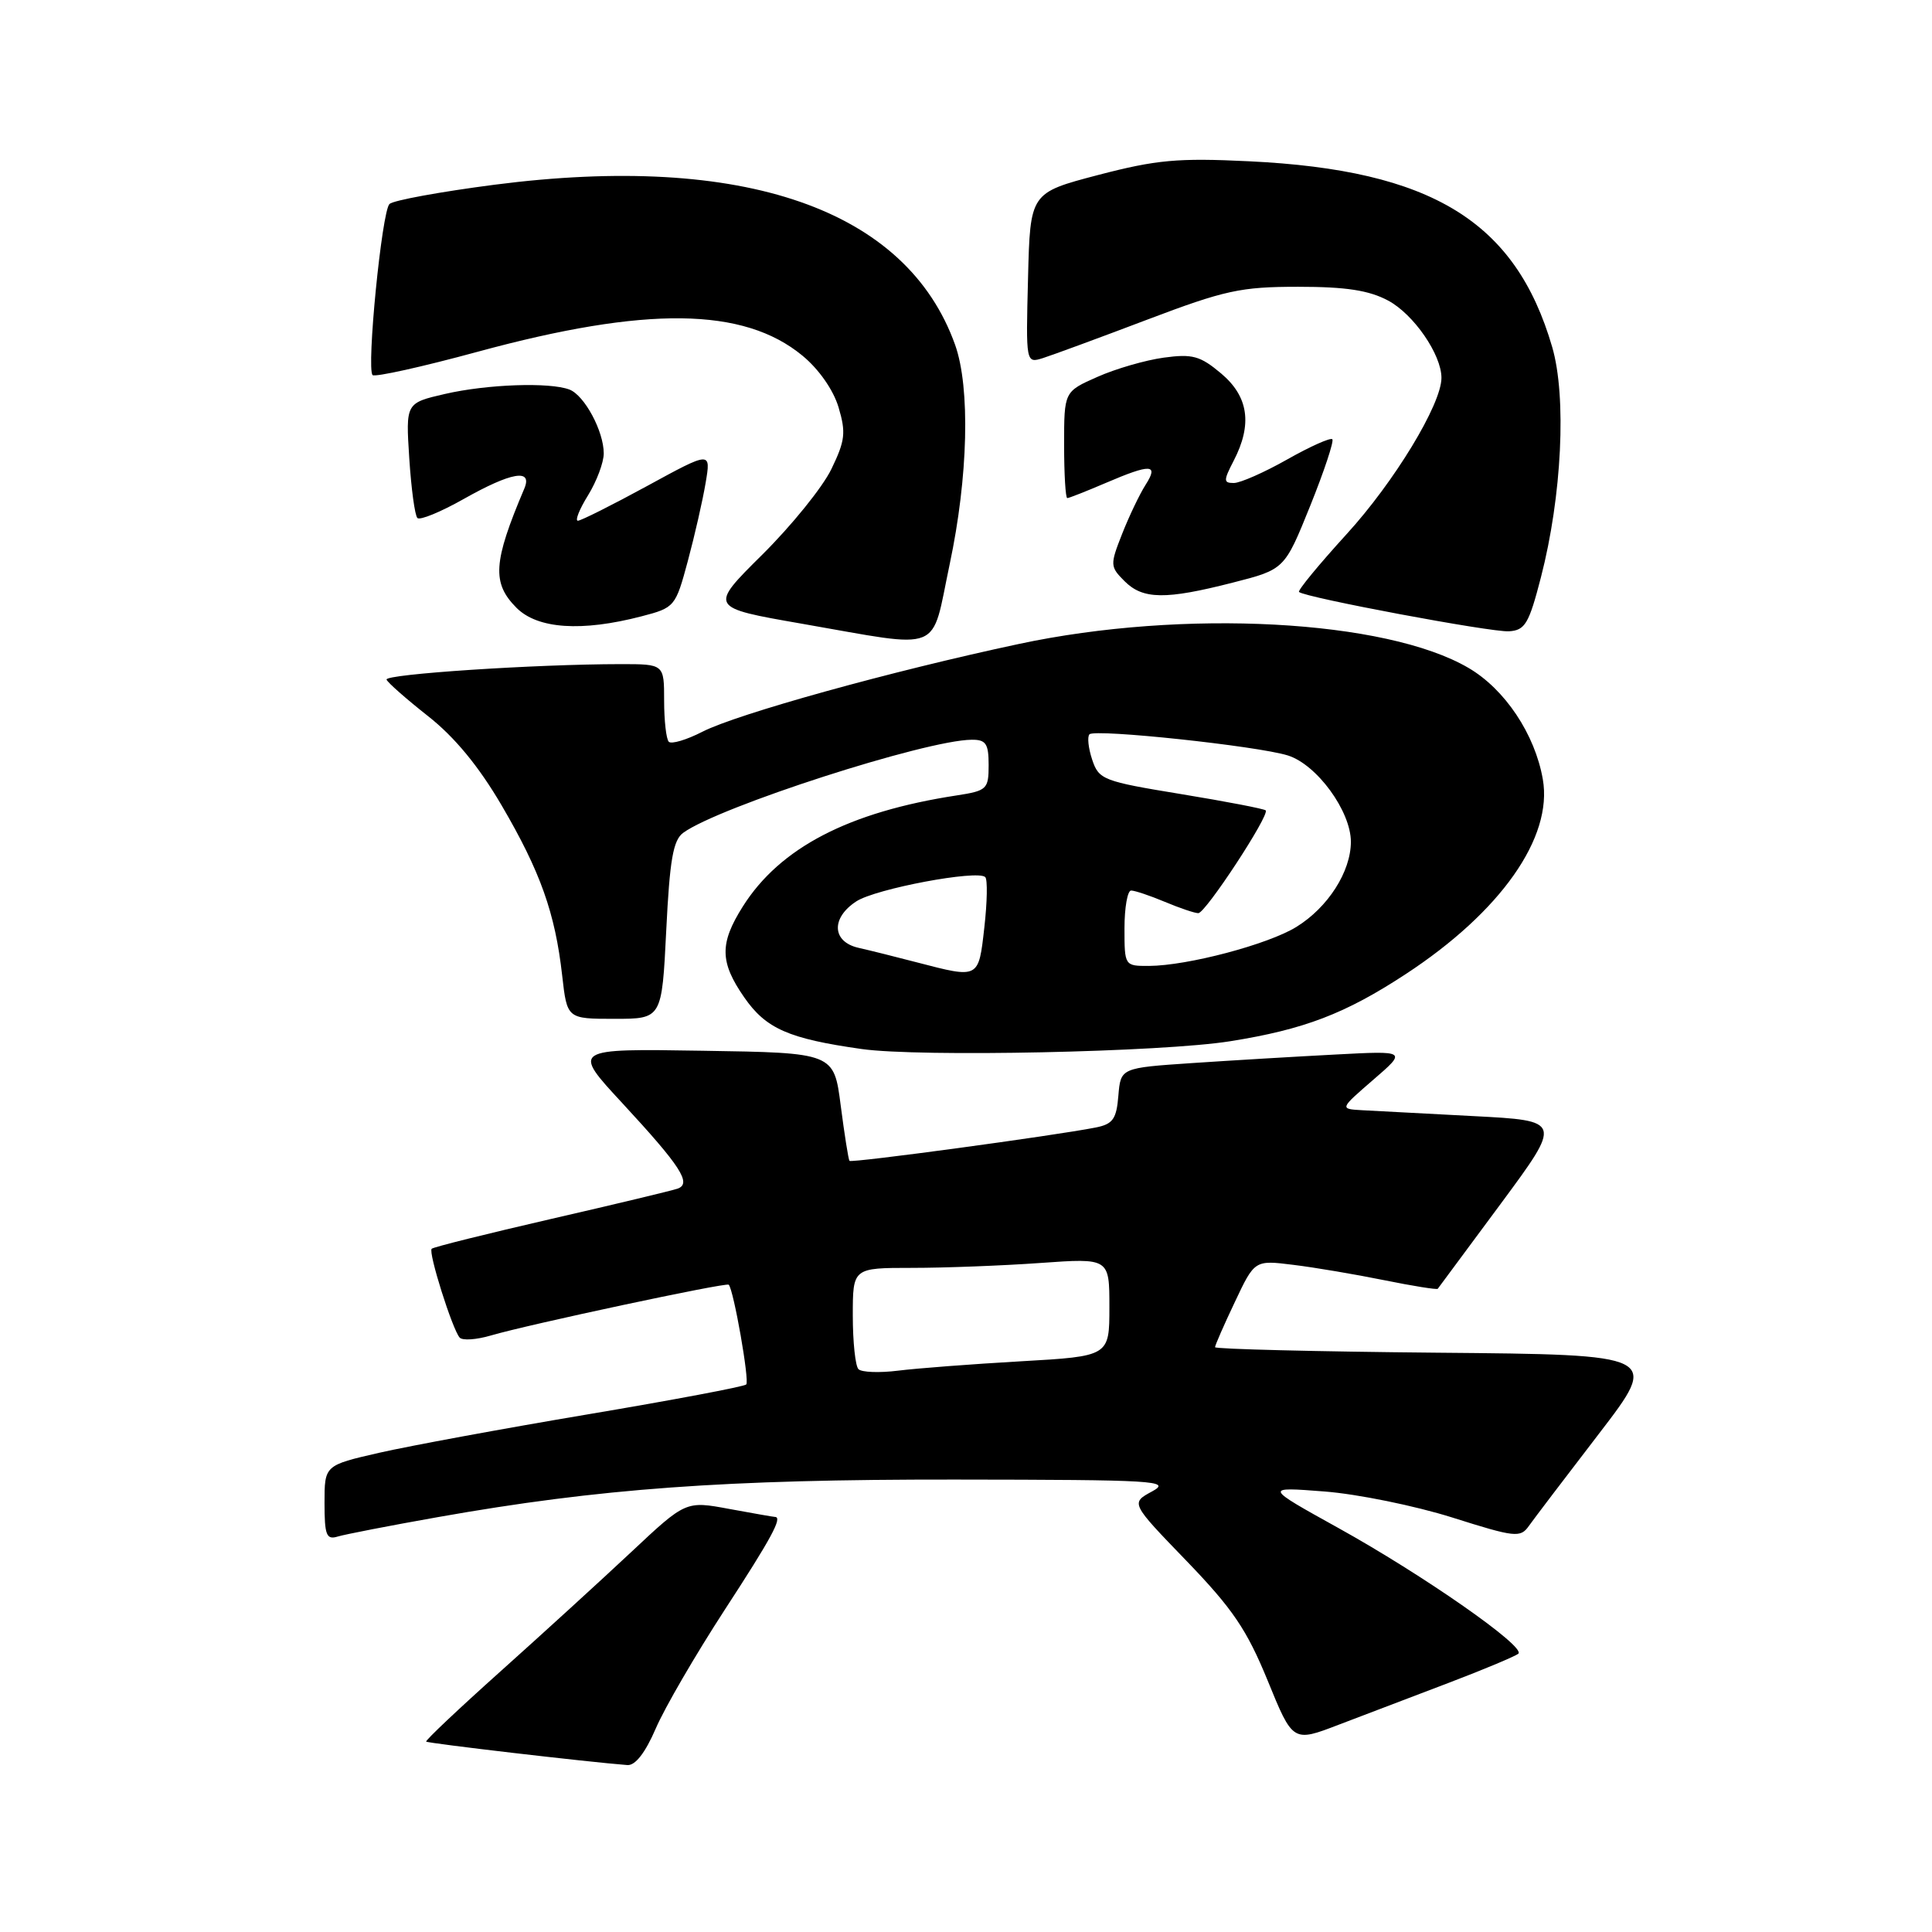 <?xml version="1.0" encoding="UTF-8" standalone="no"?>
<!DOCTYPE svg PUBLIC "-//W3C//DTD SVG 1.1//EN" "http://www.w3.org/Graphics/SVG/1.1/DTD/svg11.dtd" >
<svg xmlns="http://www.w3.org/2000/svg" xmlns:xlink="http://www.w3.org/1999/xlink" version="1.1" viewBox="0 0 256 256">
 <g >
 <path fill="currentColor"
d=" M 86.89 229.04 C 88.06 226.31 92.17 219.25 96.01 213.34 C 102.24 203.78 103.74 201.00 102.68 201.00 C 102.51 201.00 99.78 200.52 96.62 199.94 C 90.87 198.87 90.87 198.87 83.60 205.69 C 79.61 209.43 71.81 216.55 66.28 221.50 C 60.75 226.45 56.34 230.62 56.47 230.77 C 56.68 231.00 78.00 233.49 83.13 233.88 C 84.18 233.96 85.51 232.24 86.89 229.04 Z  M 192.00 222.97 C 196.68 221.19 200.81 219.45 201.19 219.12 C 202.21 218.21 188.60 208.71 177.31 202.45 C 167.50 197.01 167.50 197.01 175.50 197.63 C 179.90 197.97 187.52 199.53 192.44 201.08 C 200.75 203.71 201.46 203.79 202.58 202.20 C 203.24 201.27 207.41 195.78 211.85 190.00 C 219.91 179.50 219.91 179.50 190.46 179.24 C 174.26 179.09 161.00 178.76 161.00 178.51 C 161.00 178.26 162.18 175.56 163.63 172.51 C 166.25 166.96 166.25 166.96 171.38 167.60 C 174.19 167.94 179.60 168.86 183.40 169.63 C 187.19 170.40 190.40 170.91 190.51 170.77 C 190.63 170.62 194.39 165.55 198.86 159.50 C 206.99 148.50 206.99 148.50 195.25 147.89 C 188.79 147.55 182.15 147.20 180.50 147.11 C 177.50 146.94 177.50 146.94 181.96 143.08 C 186.42 139.23 186.42 139.23 176.96 139.73 C 171.76 140.00 163.22 140.51 158.00 140.86 C 148.50 141.50 148.50 141.50 148.19 145.18 C 147.94 148.28 147.46 148.95 145.19 149.40 C 139.74 150.48 112.80 154.13 112.56 153.82 C 112.42 153.64 111.90 150.35 111.40 146.50 C 110.50 139.50 110.50 139.50 93.13 139.23 C 75.77 138.95 75.77 138.95 82.46 146.17 C 90.21 154.55 91.68 156.82 89.79 157.50 C 89.08 157.75 81.55 159.56 73.05 161.51 C 64.56 163.47 57.42 165.24 57.20 165.47 C 56.72 165.94 59.95 176.17 60.91 177.24 C 61.28 177.65 63.14 177.52 65.04 176.96 C 69.92 175.52 96.23 169.90 96.56 170.23 C 97.21 170.89 99.34 183.00 98.88 183.45 C 98.61 183.73 89.18 185.51 77.94 187.40 C 66.70 189.29 54.24 191.59 50.25 192.50 C 43.00 194.16 43.00 194.16 43.00 199.15 C 43.00 203.43 43.25 204.06 44.75 203.60 C 45.71 203.31 51.67 202.15 58.00 201.03 C 79.43 197.23 96.09 196.02 126.50 196.05 C 153.20 196.08 155.27 196.20 152.66 197.62 C 149.81 199.16 149.81 199.16 157.22 206.83 C 163.33 213.17 165.20 215.92 167.97 222.68 C 171.31 230.87 171.31 230.87 177.40 228.53 C 180.76 227.25 187.32 224.75 192.00 222.97 Z  M 163.00 137.97 C 172.80 136.41 178.24 134.33 186.24 129.09 C 198.84 120.84 205.79 110.98 204.43 103.25 C 203.39 97.29 199.41 91.32 194.58 88.50 C 183.67 82.10 156.81 80.67 135.00 85.33 C 118.09 88.93 97.74 94.58 93.07 96.96 C 90.97 98.04 88.97 98.63 88.62 98.29 C 88.28 97.95 88.00 95.49 88.00 92.83 C 88.00 88.00 88.00 88.00 82.25 88.00 C 70.90 88.01 50.94 89.33 51.22 90.05 C 51.37 90.45 53.85 92.63 56.73 94.90 C 60.24 97.66 63.44 101.54 66.47 106.72 C 71.60 115.48 73.56 120.99 74.49 129.25 C 75.14 135.00 75.14 135.00 81.42 135.00 C 87.70 135.00 87.70 135.00 88.28 123.29 C 88.74 113.94 89.19 111.33 90.53 110.35 C 95.24 106.91 122.67 98.06 128.75 98.02 C 130.64 98.00 131.00 98.54 131.00 101.37 C 131.00 104.57 130.78 104.78 126.75 105.40 C 112.46 107.59 103.35 112.32 98.43 120.11 C 95.33 125.02 95.37 127.48 98.61 132.15 C 101.49 136.31 104.49 137.63 114.17 139.00 C 121.84 140.09 153.99 139.41 163.00 137.97 Z  M 125.84 74.75 C 128.29 63.22 128.58 51.38 126.56 45.70 C 120.14 27.71 98.55 20.21 65.50 24.48 C 58.35 25.41 52.10 26.55 51.61 27.03 C 50.59 28.00 48.54 48.87 49.37 49.70 C 49.67 50.00 55.95 48.61 63.33 46.60 C 85.63 40.54 98.54 40.70 106.32 47.12 C 108.49 48.90 110.42 51.66 111.11 53.96 C 112.11 57.32 111.99 58.39 110.16 62.16 C 109.01 64.55 104.88 69.65 101.00 73.50 C 93.94 80.50 93.94 80.50 106.22 82.64 C 125.26 85.95 123.30 86.73 125.84 74.75 Z  M 204.18 76.50 C 206.96 65.75 207.60 52.57 205.67 45.97 C 200.82 29.33 189.72 22.53 165.50 21.37 C 156.05 20.91 153.24 21.17 145.50 23.19 C 136.50 25.55 136.50 25.55 136.22 36.85 C 135.93 48.16 135.93 48.16 138.22 47.44 C 139.47 47.04 145.68 44.76 152.00 42.36 C 162.29 38.46 164.39 38.00 172.02 38.00 C 178.36 38.00 181.40 38.47 183.94 39.83 C 187.32 41.64 191.00 46.98 191.00 50.07 C 191.00 53.57 184.74 63.88 178.42 70.79 C 174.76 74.81 171.92 78.25 172.13 78.44 C 172.91 79.17 197.61 83.80 199.94 83.65 C 202.08 83.52 202.59 82.66 204.18 76.50 Z  M 84.99 81.67 C 89.41 80.52 89.51 80.40 91.14 74.34 C 92.05 70.96 93.11 66.30 93.50 63.98 C 94.21 59.78 94.21 59.78 85.76 64.39 C 81.10 66.93 76.97 69.00 76.57 69.00 C 76.17 69.00 76.77 67.48 77.92 65.63 C 79.06 63.78 80.00 61.28 80.00 60.08 C 80.00 57.14 77.45 52.39 75.46 51.62 C 72.84 50.62 64.56 50.91 58.96 52.20 C 53.76 53.40 53.76 53.40 54.23 60.72 C 54.49 64.74 54.97 68.31 55.31 68.64 C 55.64 68.97 58.40 67.84 61.44 66.12 C 67.77 62.55 70.61 62.06 69.47 64.75 C 65.33 74.51 65.16 77.25 68.45 80.55 C 71.25 83.34 77.07 83.73 84.99 81.67 Z  M 163.35 77.20 C 170.21 75.45 170.21 75.45 173.60 67.05 C 175.46 62.43 176.78 58.45 176.54 58.20 C 176.29 57.96 173.60 59.16 170.56 60.88 C 167.52 62.60 164.34 64.00 163.49 64.00 C 162.11 64.00 162.10 63.70 163.47 61.05 C 165.97 56.22 165.44 52.54 161.80 49.48 C 159.03 47.15 157.99 46.87 154.20 47.39 C 151.79 47.72 147.83 48.86 145.41 49.94 C 141.00 51.89 141.00 51.89 141.00 58.94 C 141.00 62.82 141.19 66.00 141.42 66.00 C 141.65 66.00 143.93 65.10 146.50 64.00 C 152.52 61.42 153.57 61.47 151.79 64.25 C 151.00 65.49 149.60 68.42 148.68 70.76 C 147.07 74.85 147.09 75.09 149.01 77.01 C 151.44 79.44 154.44 79.48 163.35 77.20 Z  M 113.75 181.42 C 113.34 181.01 113.00 177.82 113.00 174.33 C 113.00 168.00 113.00 168.00 120.85 168.00 C 125.16 168.00 132.81 167.71 137.85 167.35 C 147.00 166.70 147.00 166.70 147.00 173.20 C 147.00 179.71 147.00 179.71 135.25 180.38 C 128.79 180.75 121.47 181.31 119.00 181.62 C 116.53 181.93 114.16 181.84 113.75 181.42 Z  M 121.50 127.52 C 118.75 126.80 115.26 125.93 113.75 125.59 C 110.24 124.79 110.09 121.64 113.46 119.44 C 116.01 117.76 129.55 115.22 130.55 116.22 C 130.87 116.53 130.81 119.54 130.43 122.89 C 129.66 129.72 129.76 129.67 121.50 127.52 Z  M 149.00 123.00 C 149.00 120.25 149.40 118.00 149.88 118.00 C 150.36 118.00 152.37 118.67 154.35 119.50 C 156.32 120.33 158.32 121.00 158.78 121.00 C 159.74 121.00 168.29 107.95 167.71 107.38 C 167.50 107.17 162.46 106.20 156.49 105.22 C 146.17 103.53 145.60 103.31 144.72 100.66 C 144.21 99.13 144.05 97.62 144.36 97.30 C 145.11 96.55 166.60 98.84 170.64 100.10 C 174.49 101.30 179.00 107.49 179.00 111.55 C 178.99 115.51 175.96 120.24 171.78 122.82 C 168.03 125.14 157.37 127.96 152.25 127.99 C 149.01 128.00 149.00 127.98 149.00 123.00 Z "/>
</g>
</svg>